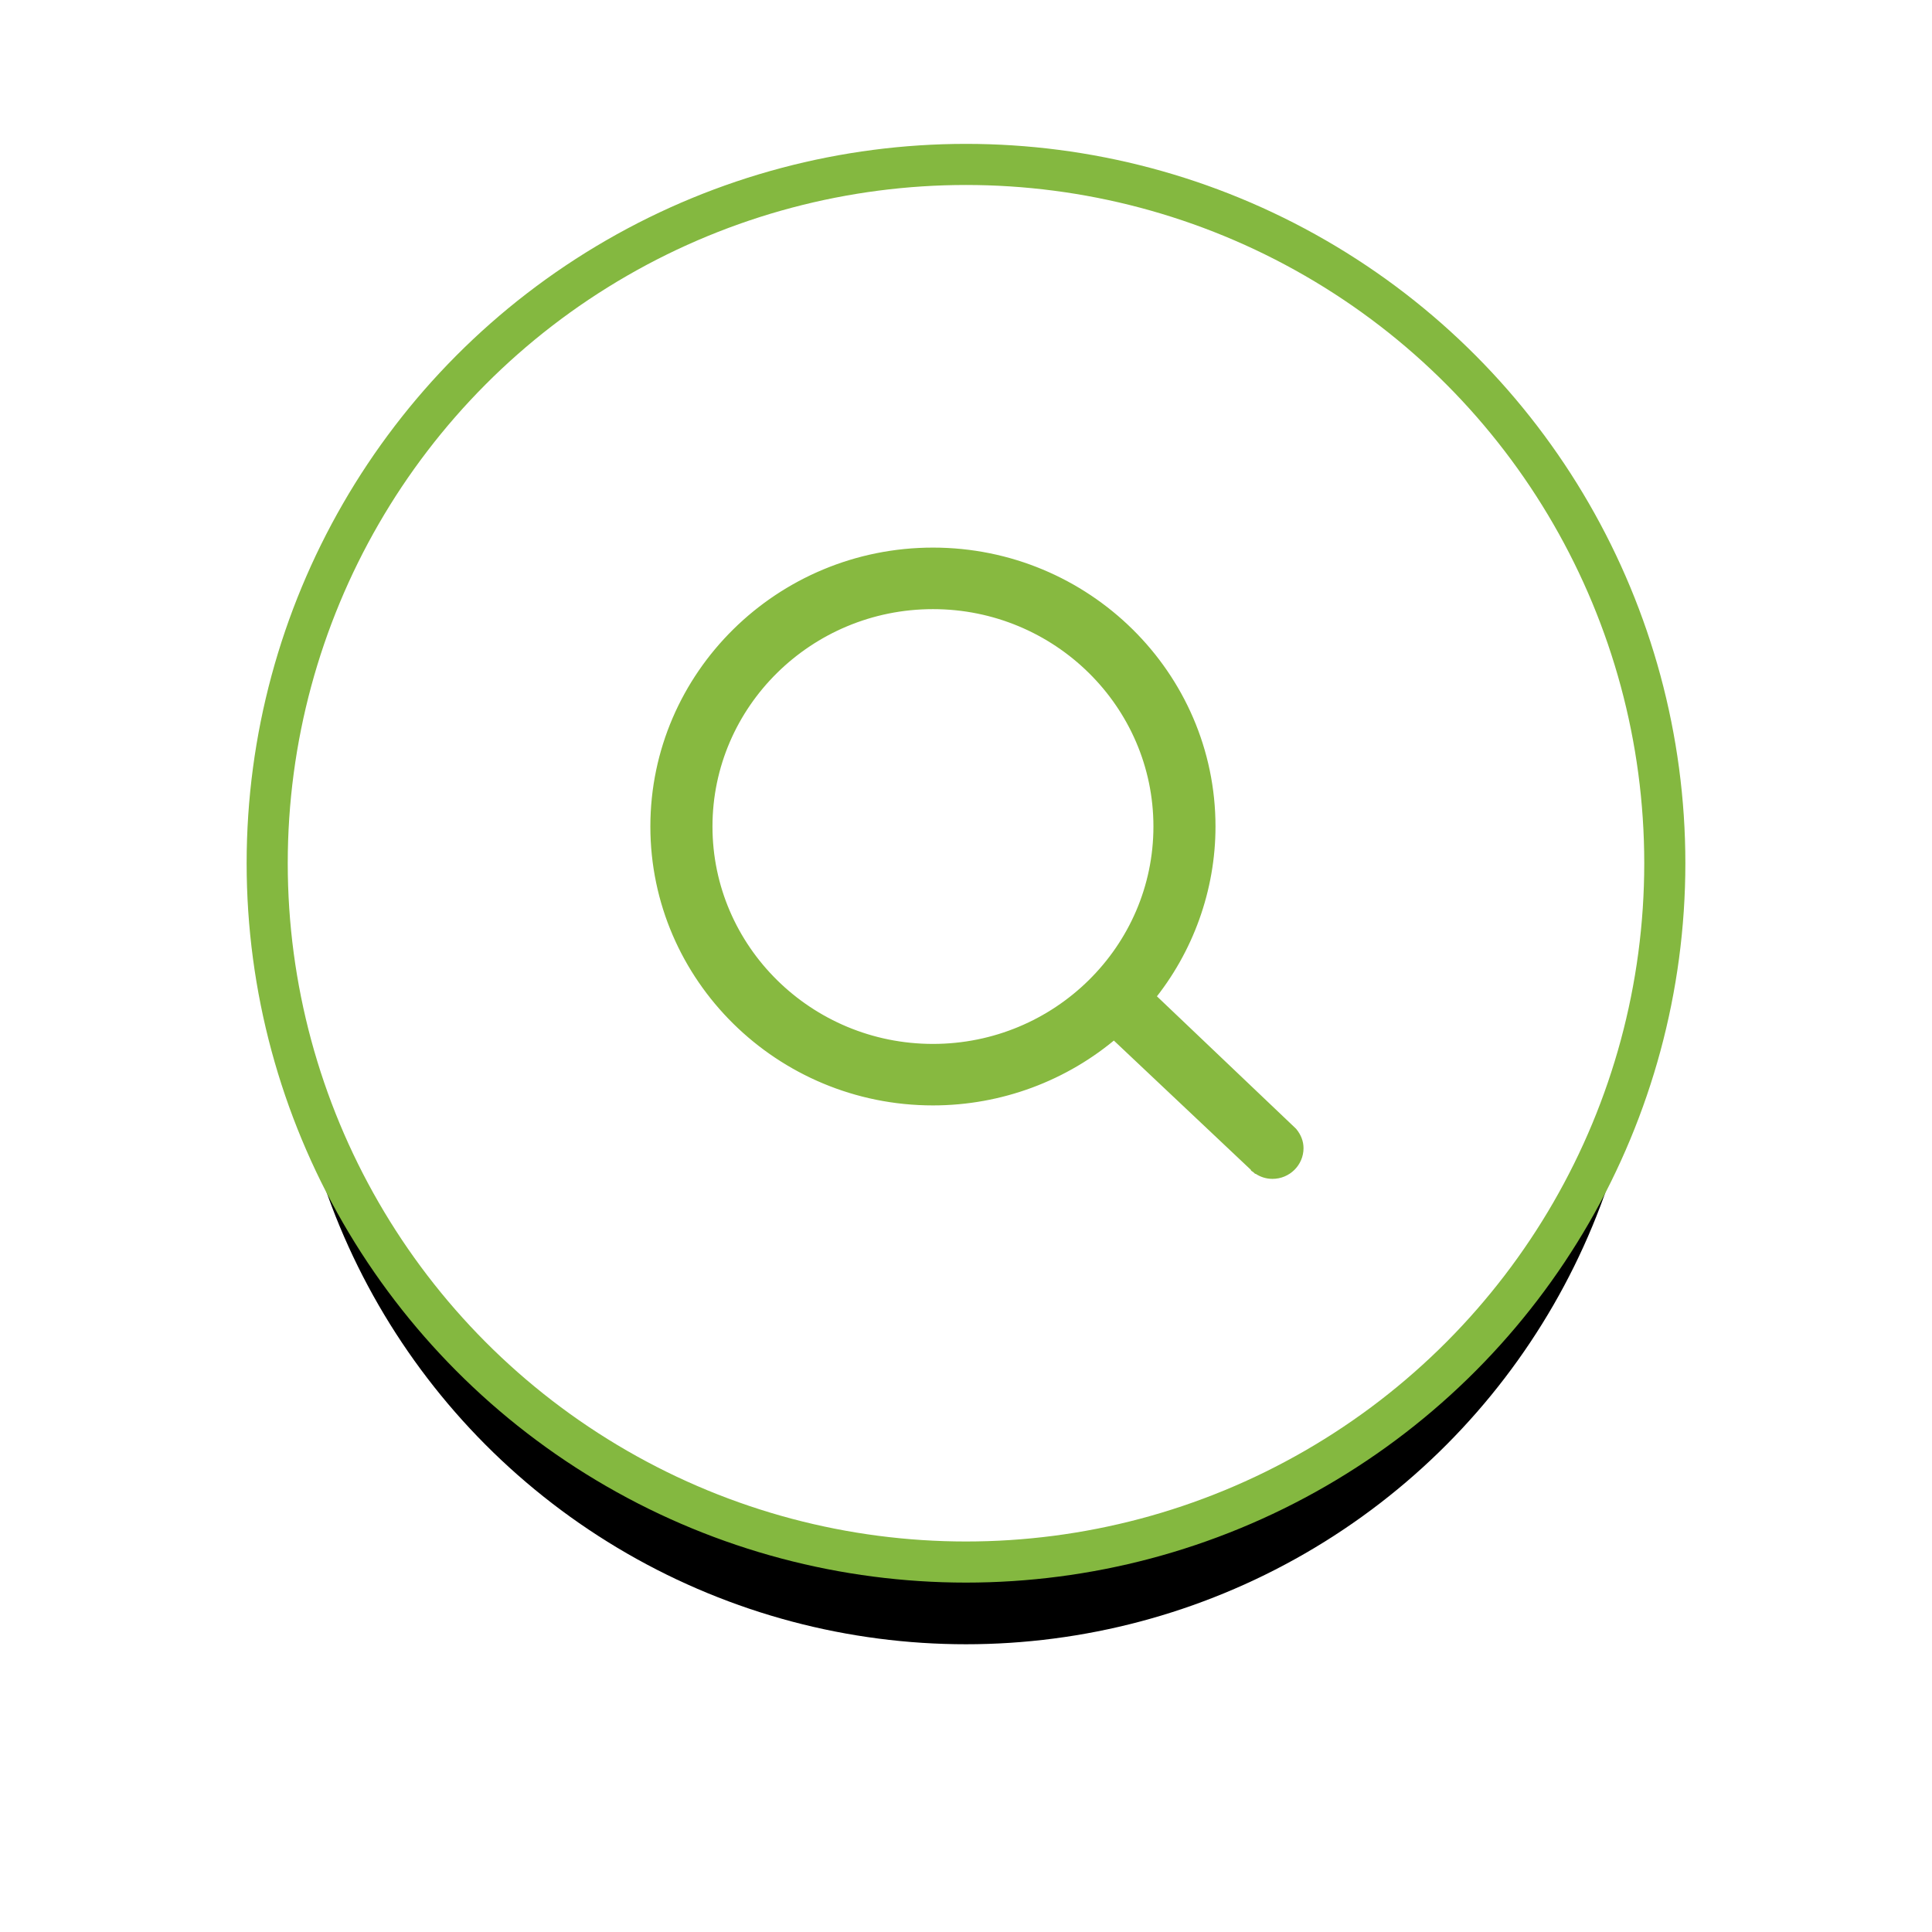<?xml version="1.0" encoding="UTF-8"?>
<svg width="94px" height="94px" viewBox="0 0 94 94" version="1.1" xmlns="http://www.w3.org/2000/svg" xmlns:xlink="http://www.w3.org/1999/xlink">
    <title>搜索</title>
    <defs>
        <circle id="path-1" cx="33" cy="33" r="33"></circle>
        <filter x="-34.1%" y="-26.5%" width="168.2%" height="168.2%" filterUnits="objectBoundingBox" id="filter-2">
            <feMorphology radius="3.5" operator="dilate" in="SourceAlpha" result="shadowSpreadOuter1"></feMorphology>
            <feOffset dx="0" dy="5" in="shadowSpreadOuter1" result="shadowOffsetOuter1"></feOffset>
            <feGaussianBlur stdDeviation="4.5" in="shadowOffsetOuter1" result="shadowBlurOuter1"></feGaussianBlur>
            <feComposite in="shadowBlurOuter1" in2="SourceAlpha" operator="out" result="shadowBlurOuter1"></feComposite>
            <feColorMatrix values="0 0 0 0 0   0 0 0 0 0   0 0 0 0 0  0 0 0 0.058 0" type="matrix" in="shadowBlurOuter1"></feColorMatrix>
        </filter>
    </defs>
    <g id="页面-1" stroke="none" stroke-width="1" fill="none" fill-rule="evenodd">
        <g id="华夏祠堂-图库" transform="translate(-1806, -122)">
            <g id="搜索" transform="translate(1820, 131)">
                <g id="蒙版">
                    <use fill="black" fill-opacity="1" filter="url(#filter-2)" xlink:href="#path-1"></use>
                    <circle stroke="#84B840" stroke-width="2" fill="#FFFFFF" fill-rule="evenodd" cx="33" cy="33" r="34"></circle>
                </g>
                <path d="M48.726,46.229 L41.675,39.517 L41.741,39.435 C43.64,37.115 44.685,34.195 44.685,31.213 C44.685,23.981 38.721,18.097 31.393,18.097 C24.062,18.097 18.097,23.981 18.097,31.213 C18.097,38.445 24.062,44.329 31.393,44.329 C34.605,44.329 37.708,43.177 40.131,41.088 L40.211,41.02 L47.245,47.657 L47.315,47.657 L47.316,47.714 C47.494,47.838 47.695,47.903 47.913,47.903 C48.495,47.903 48.968,47.435 48.968,46.863 C48.968,46.642 48.887,46.428 48.726,46.229 Z M31.393,42.245 C25.227,42.245 20.211,37.296 20.211,31.213 C20.211,25.131 25.227,20.183 31.393,20.183 C37.557,20.183 42.573,25.131 42.573,31.213 C42.573,37.296 37.557,42.245 31.393,42.245 Z" id="形状" stroke="#87B940" stroke-width="0.908" fill="#87B940" fill-rule="nonzero"></path>
            </g>
        </g>
    </g>
</svg>